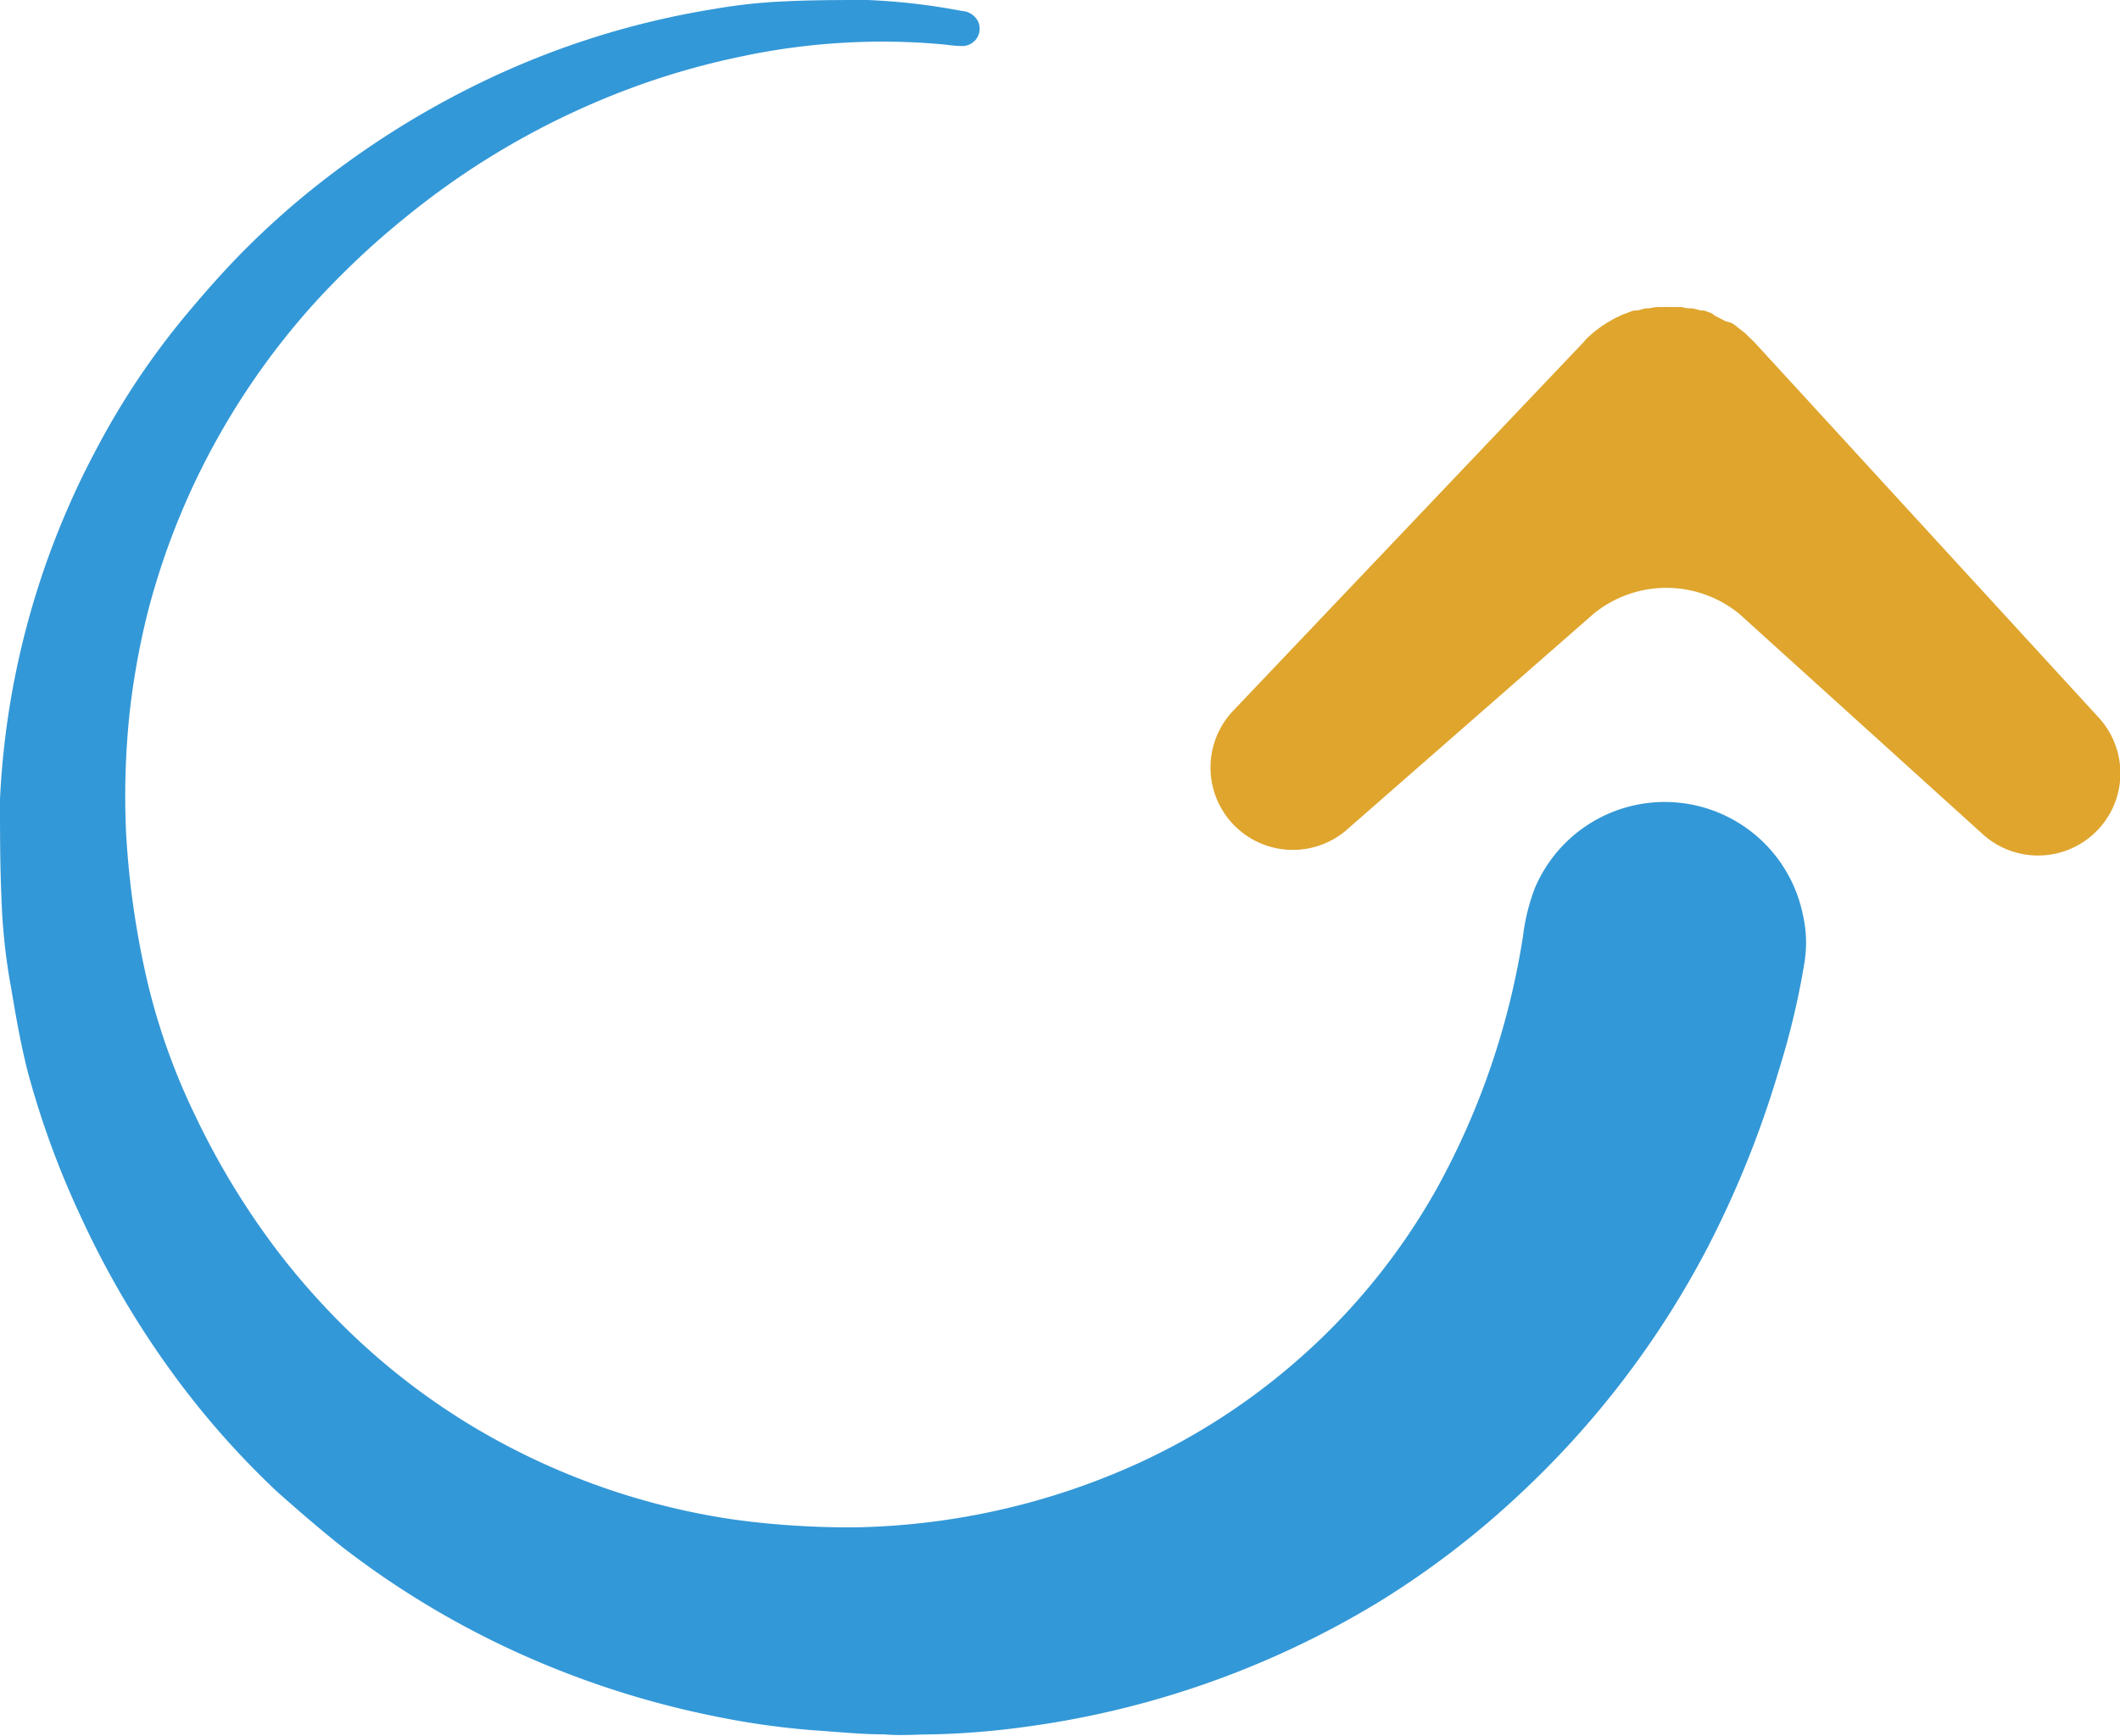 <svg xmlns="http://www.w3.org/2000/svg" viewBox="0 0 99.08 81.11"><defs><style>.cls-1{fill:#dfa52d;}.cls-2{fill:#3398d7;}</style></defs><title>Ativo 2</title><g id="Camada_2" data-name="Camada 2"><g id="Camada_1-2" data-name="Camada 1"><path class="cls-1" d="M98.09,33.54h0L82,16l-.11-.11-.12-.11a3.07,3.07,0,0,0-.26-.25l-.14-.11-.28-.22-.15-.1L80.62,15l-.15-.08-.33-.17L80,14.64l-.36-.13-.15,0-.38-.1-.17,0c-.13,0-.25-.05-.38-.06l-.33,0H78a.83.83,0,0,0-.22,0h-.33a2.32,2.32,0,0,0-.38.06l-.17,0-.38.1-.15,0a2.6,2.6,0,0,0-.36.13l-.15.05-.34.16-.15.08-.31.18-.15.1c-.1.06-.19.14-.29.21l-.14.11-.27.24-.11.11L74,16,57.6,33.25h0a3.85,3.85,0,0,0,5.27,5.59h0L74.47,28.69a5.38,5.38,0,0,1,6.82,0L92.74,39.05h0A3.85,3.85,0,0,0,99,37,3.85,3.85,0,0,0,98.09,33.54Z"/><path class="cls-2" d="M84.33,45a36.54,36.54,0,0,1-1.19,5,47,47,0,0,1-3.34,8.31A42.85,42.85,0,0,1,71,69.85a41.14,41.14,0,0,1-6.54,5A42.74,42.74,0,0,1,47.91,80.7a37.82,37.82,0,0,1-4.27.35c-.77,0-1.55.07-2.33,0-1.1,0-2.19-.12-3.29-.19a37.28,37.28,0,0,1-4.59-.65,42.6,42.6,0,0,1-9.61-3.15,41.43,41.43,0,0,1-7.88-4.81c-1-.8-2-1.66-3-2.55A39.63,39.63,0,0,1,8.3,64.49a42.74,42.74,0,0,1-4.6-7.8,41,41,0,0,1-2.38-6.52c-.34-1.3-.57-2.63-.8-4A28,28,0,0,1,.07,42C0,40.46,0,38.9,0,37.35A38.62,38.62,0,0,1,4.6,20.81a35.86,35.86,0,0,1,4.31-6.35c.79-.94,1.61-1.86,2.47-2.73a38.71,38.71,0,0,1,4.88-4.16,41.61,41.61,0,0,1,6.29-3.75A39.27,39.27,0,0,1,33.37.42,25.67,25.67,0,0,1,36.75.06C38,0,39.28,0,40.54,0a29.66,29.66,0,0,1,4.4.51.91.91,0,0,1,.77.49.81.81,0,0,1-.77,1.15c-.3,0-.61-.05-.91-.08A31.26,31.26,0,0,0,39.39,2a31.64,31.64,0,0,0-4.84.66,35.48,35.48,0,0,0-6.81,2.16,37,37,0,0,0-8.27,4.92c-.81.64-1.61,1.31-2.36,2s-1.66,1.59-2.43,2.44a34.56,34.56,0,0,0-4.07,5.53,34.17,34.17,0,0,0-3.73,9,36.12,36.12,0,0,0-.81,4.49,37.06,37.06,0,0,0-.18,5.67,40.57,40.57,0,0,0,.92,6.66,30.28,30.28,0,0,0,2.33,6.64,36,36,0,0,0,3.76,6.2,33.33,33.33,0,0,0,2.31,2.73,32.12,32.12,0,0,0,7.15,5.72A33.06,33.06,0,0,0,34.22,71q1.5.21,3,.3c1,.06,2,.09,3,.07a33.3,33.3,0,0,0,13-3,30.7,30.7,0,0,0,7.17-4.59,30.34,30.34,0,0,0,6.79-8.29,35.75,35.75,0,0,0,4-11.75,9.45,9.45,0,0,1,.55-2.23,6.59,6.59,0,0,1,12.53,1.24A5.81,5.81,0,0,1,84.33,45Z"/></g></g></svg>
